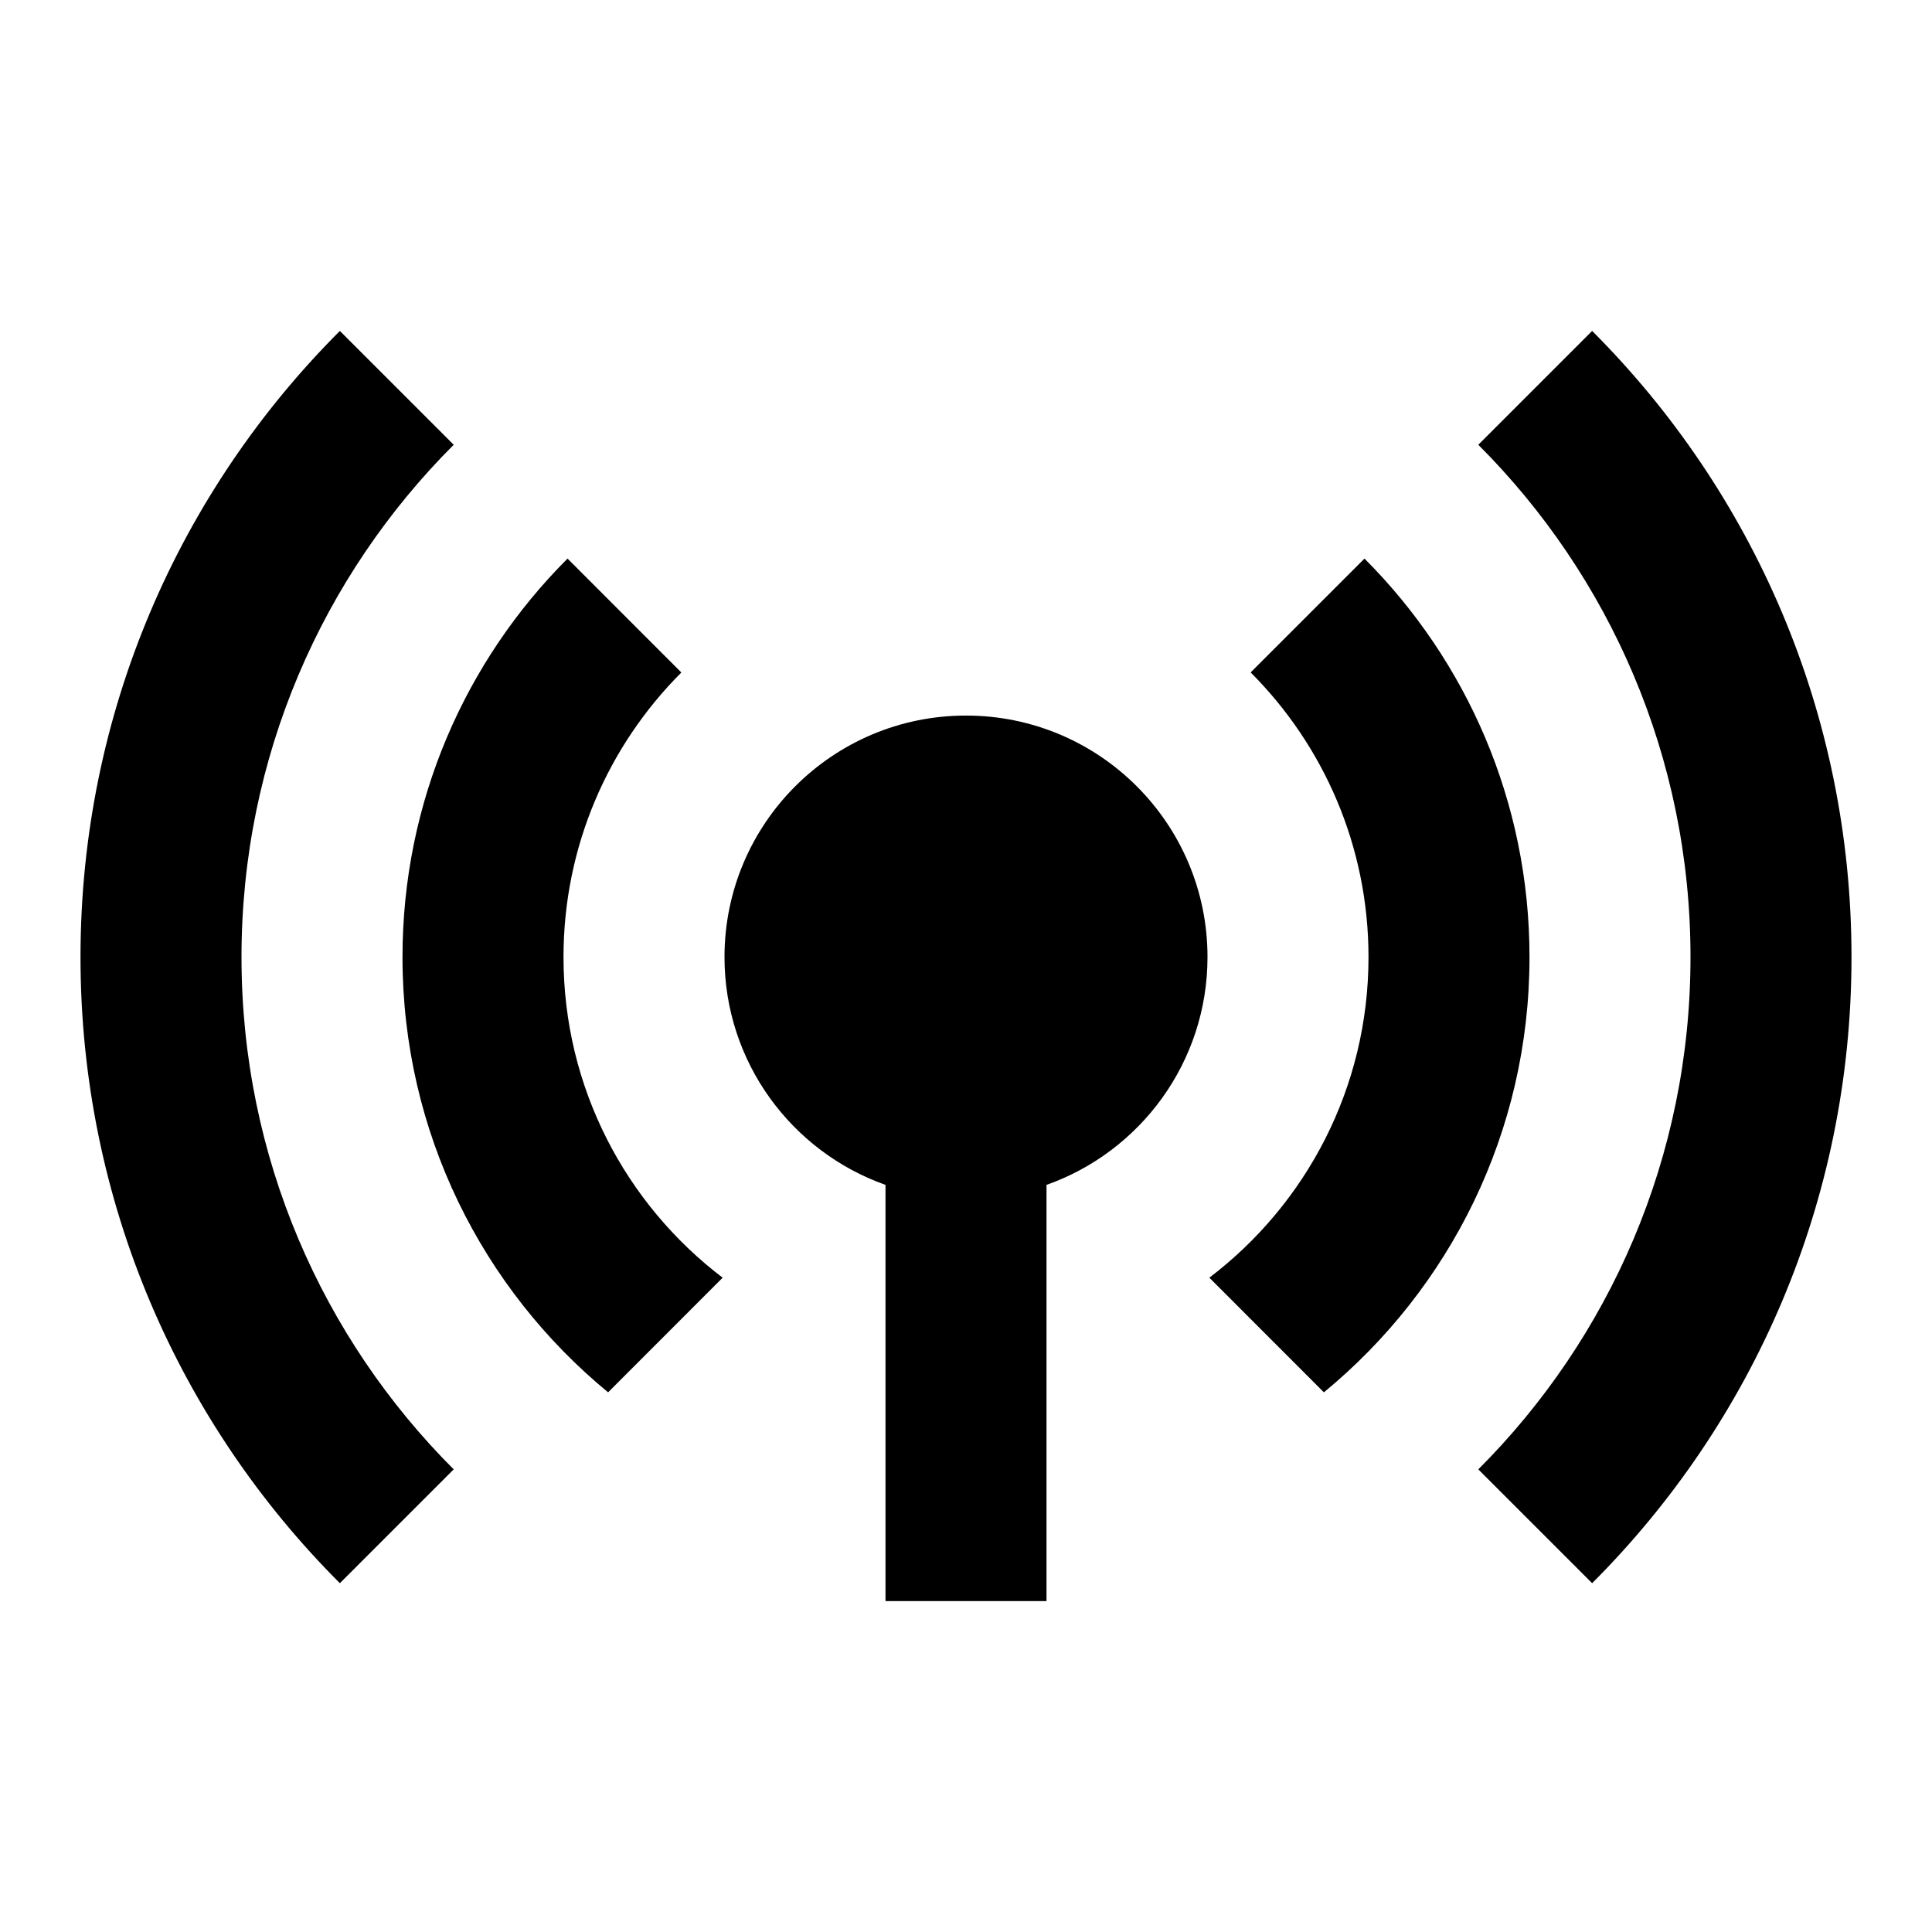 <?xml version="1.0" encoding="UTF-8"?>
<svg width="24" height="24" viewBox="0 0 24 24" fill="none" xmlns="http://www.w3.org/2000/svg">
<path fillRule="evenodd" clipRule="evenodd" d="M12 8.889C13.657 8.889 15 10.232 15 11.889C15 13.195 14.165 14.307 13 14.719V19.889H11V14.719C9.835 14.307 9 13.195 9 11.889C9 10.232 10.343 8.889 12 8.889ZM12 10.889C12.552 10.889 13 11.337 13 11.889C13 12.441 12.552 12.889 12 12.889C11.448 12.889 11 12.441 11 11.889C11 11.337 11.448 10.889 12 10.889Z" fill="currentColor"/><path d="M7.05 6.939C5.783 8.206 5 9.956 5 11.889C5 14.067 5.994 16.012 7.554 17.296L8.977 15.872C7.776 14.959 7 13.515 7 11.889C7 10.508 7.56 9.258 8.464 8.354L7.05 6.939Z" fill="currentColor"/><path d="M15.536 8.353C16.44 9.258 17 10.508 17 11.889C17 13.515 16.224 14.959 15.023 15.872L16.446 17.296C18.006 16.012 19 14.067 19 11.889C19 9.956 18.216 8.206 16.95 6.939L15.536 8.353Z" fill="currentColor"/><path d="M1 11.889C1 8.852 2.231 6.102 4.222 4.111L5.636 5.525C4.007 7.154 3 9.404 3 11.889C3 14.374 4.007 16.624 5.636 18.253L4.222 19.667C2.231 17.677 1 14.927 1 11.889Z" fill="currentColor"/><path d="M19.778 19.667C21.769 17.677 23 14.927 23 11.889C23 8.851 21.769 6.101 19.778 4.111L18.364 5.525C19.993 7.154 21 9.404 21 11.889C21 14.374 19.993 16.624 18.364 18.253L19.778 19.667Z" fill="currentColor"/>
</svg>
